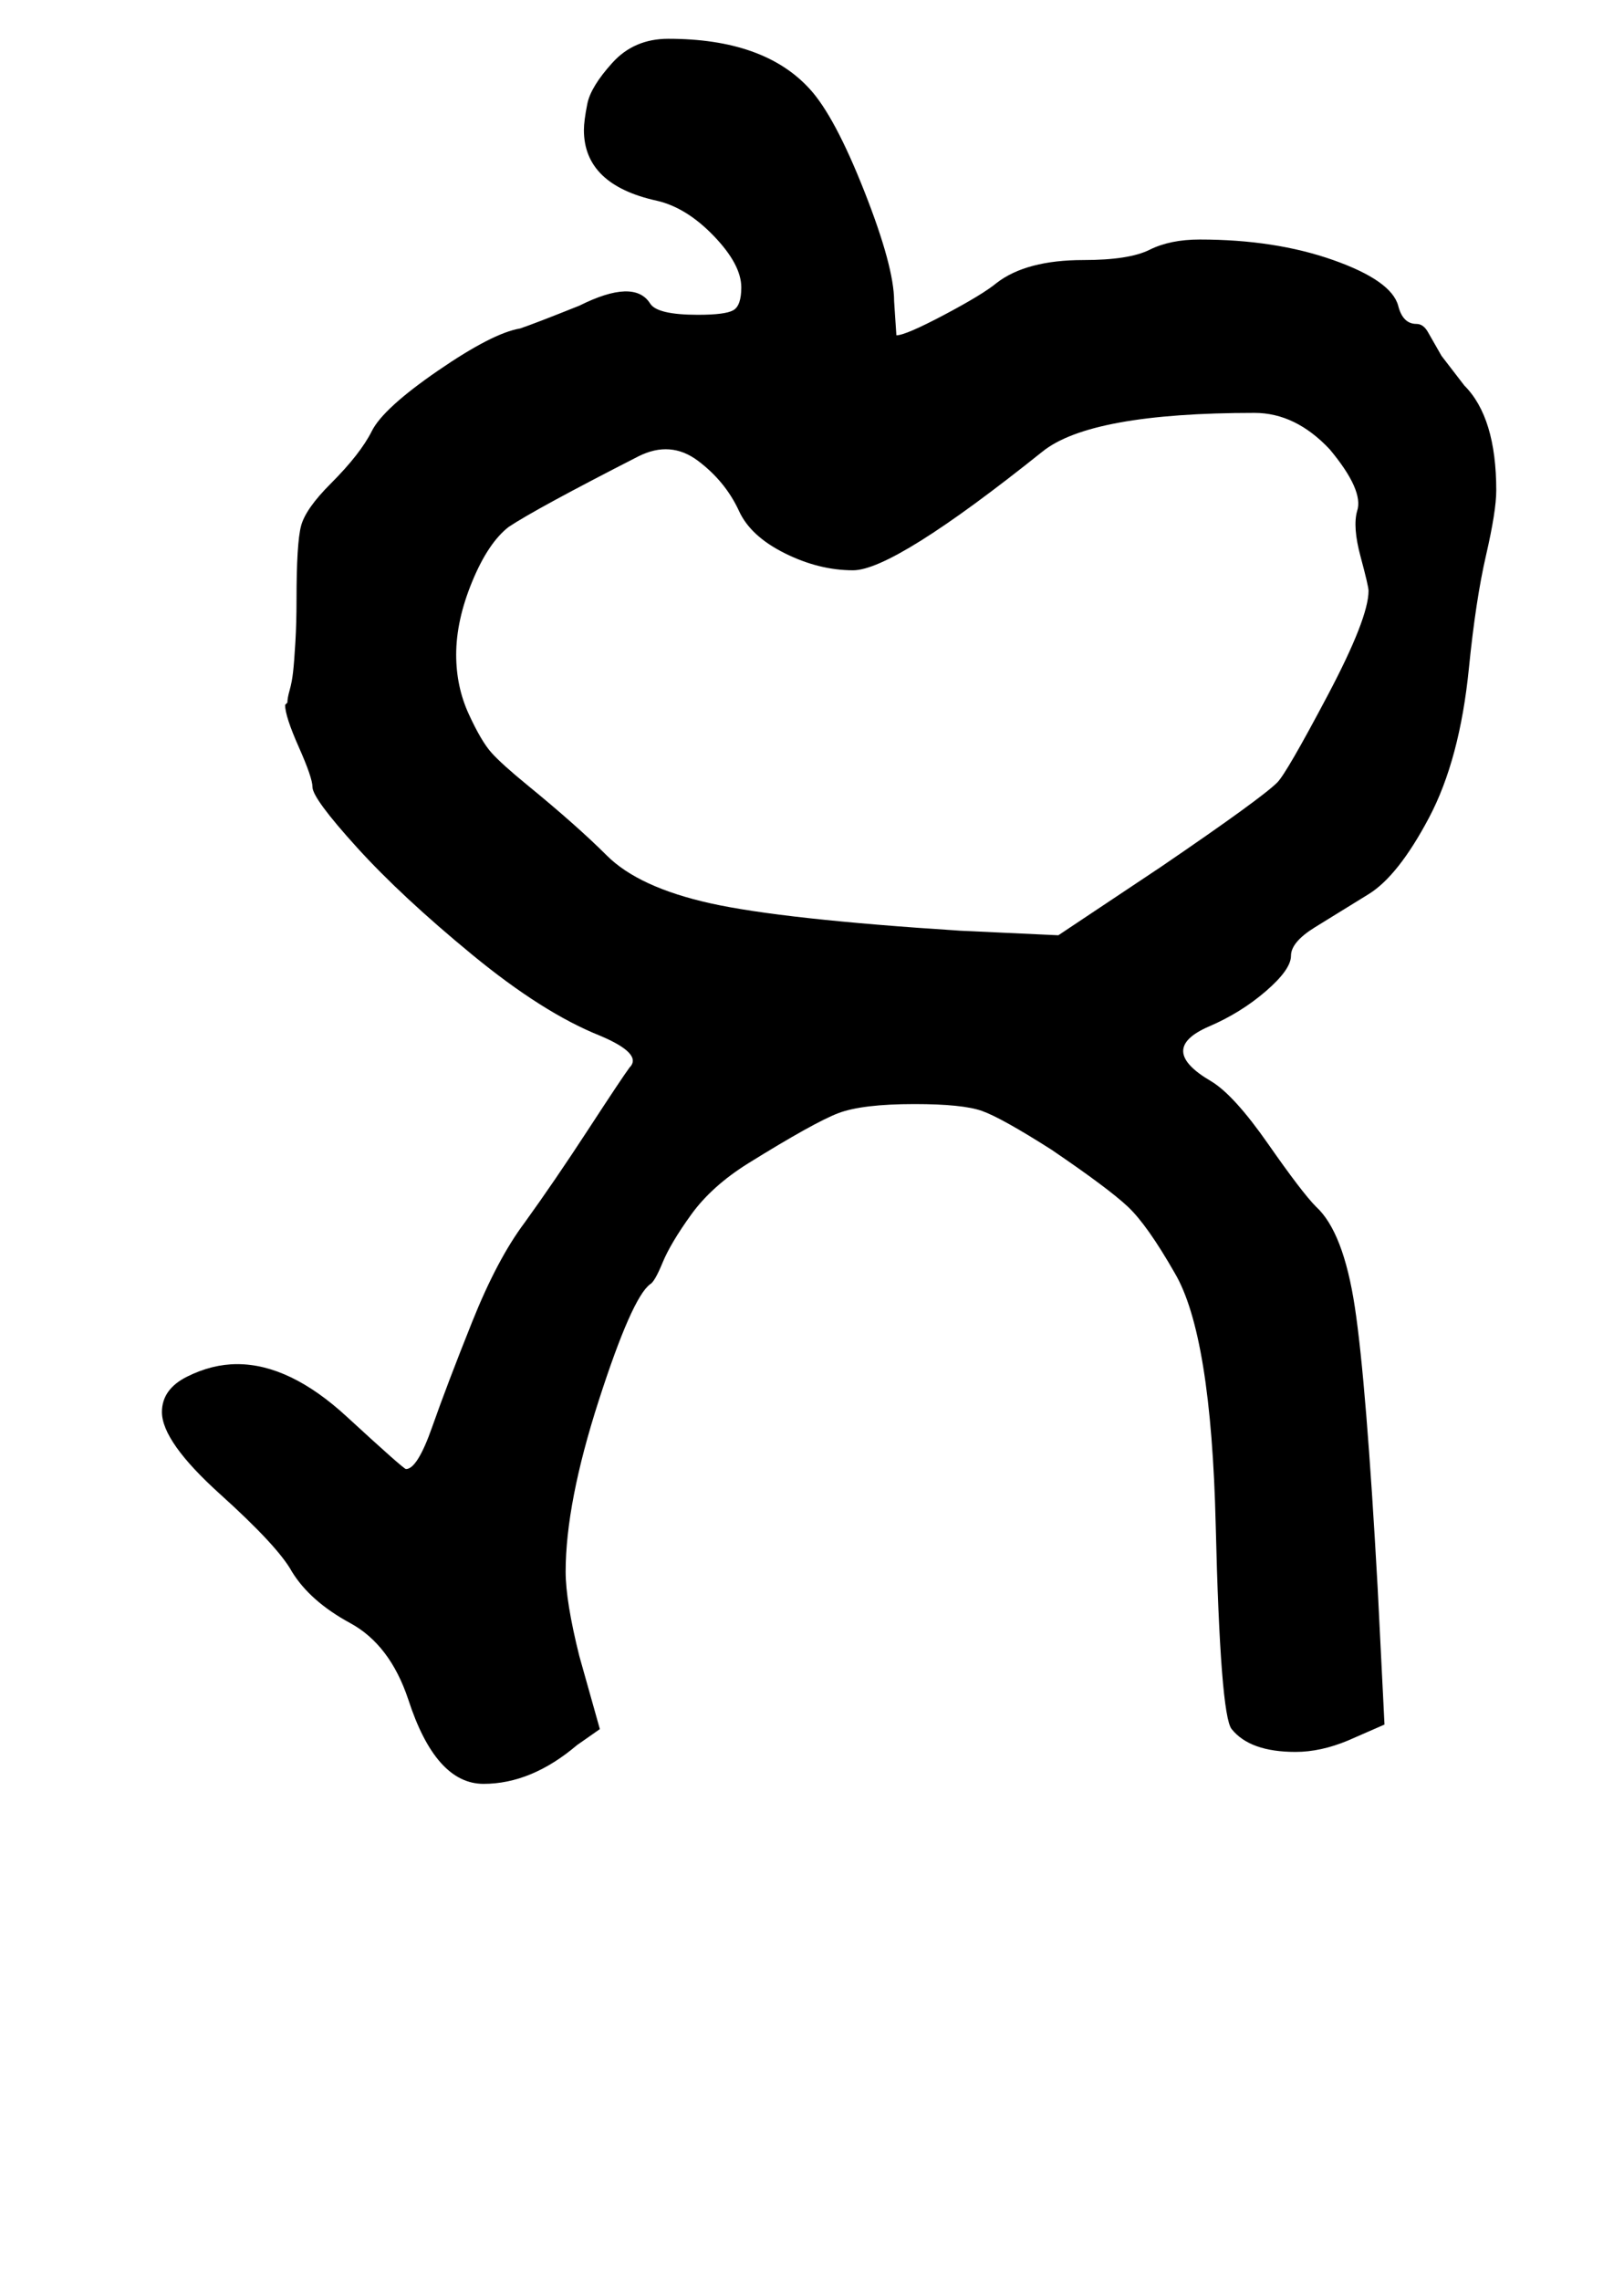 <?xml version="1.0" standalone="no"?>
<!DOCTYPE svg PUBLIC "-//W3C//DTD SVG 1.1//EN" "http://www.w3.org/Graphics/SVG/1.1/DTD/svg11.dtd" >
<svg xmlns="http://www.w3.org/2000/svg" xmlns:xlink="http://www.w3.org/1999/xlink" version="1.1" viewBox="-10 0 712 1000">
   <path fill="currentColor"
d="M115 309l1 -1q0 -2 1 -5.5t1.5 -8t1 -13t0.5 -18.5q0 -25 2 -32.5t13 -18.5q13 -13 18 -23t29 -26.5t36 -18.5q6 -2 26 -10q24 -12 31 -1q3 5 21 5q12 0 15.5 -2t3.5 -10q0 -10 -12 -22.5t-25 -15.5q-32 -7 -32 -31q0 -4 1.5 -11.5t11 -18t24.5 -10.5q42 0 62 22
q11 12 24 45t13 48l1 15q4 0 21 -9t23 -14q13 -10 38 -10q20 0 29 -4.5t22 -4.5q33 0 58.5 9t28.5 20q2 8 8 8q3 0 5 3.5l6 10.5t10 13q14 14 14 46q0 9 -4.5 28.5t-7.5 49.5q-4 40 -17.5 65.5t-26.5 33.5t-23.5 14.5t-10.5 12.5t-11 15.5t-25 15.5q-23 10 1 24
q10 6 25 27.5t21 27.5q12 11 17 44t10 123l3 60l-16 7q-12 5 -23 5q-20 0 -28 -10q-5 -6 -7 -89.5t-18 -110.5q-12 -21 -20.5 -29t-33.5 -25q-22 -14 -30.5 -17t-29.5 -3q-23 0 -33.5 4t-39.5 22q-16 10 -25 22.5t-12.5 21t-5.5 9.5q-8 6 -22.5 51t-14.5 75q0 13 6 37l9 32
l-10 7q-20 17 -41 17t-33 -37q-8 -24 -25.5 -33.5t-25.5 -22.5q-6 -11 -31.5 -34t-25.5 -36q0 -10 11 -15.5t22 -5.5q23 0 48 23t26 23q5 0 11.5 -18.5t17.5 -46t23 -43.5q13 -18 28 -41t18 -27q6 -6 -13 -14q-25 -10 -56 -35.5t-50.5 -47t-19.5 -26.5q0 -4 -6 -17.5
t-6 -18.5zM573 197q-15 -16 -33 -16q-72 0 -93 17q-65 52 -83 52q-15 0 -30 -7.5t-20 -18.5q-6 -13 -18 -22t-26 -2q-45 23 -57 31q-9 7 -16 24t-7 32q0 14 5.5 26t10 17t15.5 14q22 18 35 31q14 14 45.5 21t109.5 12l43 2l45 -30q44 -30 51 -37q4 -4 22 -38t18 -46
q0 -2 -3.5 -15t-1.5 -20q3 -9 -12 -27z" />
</svg>
